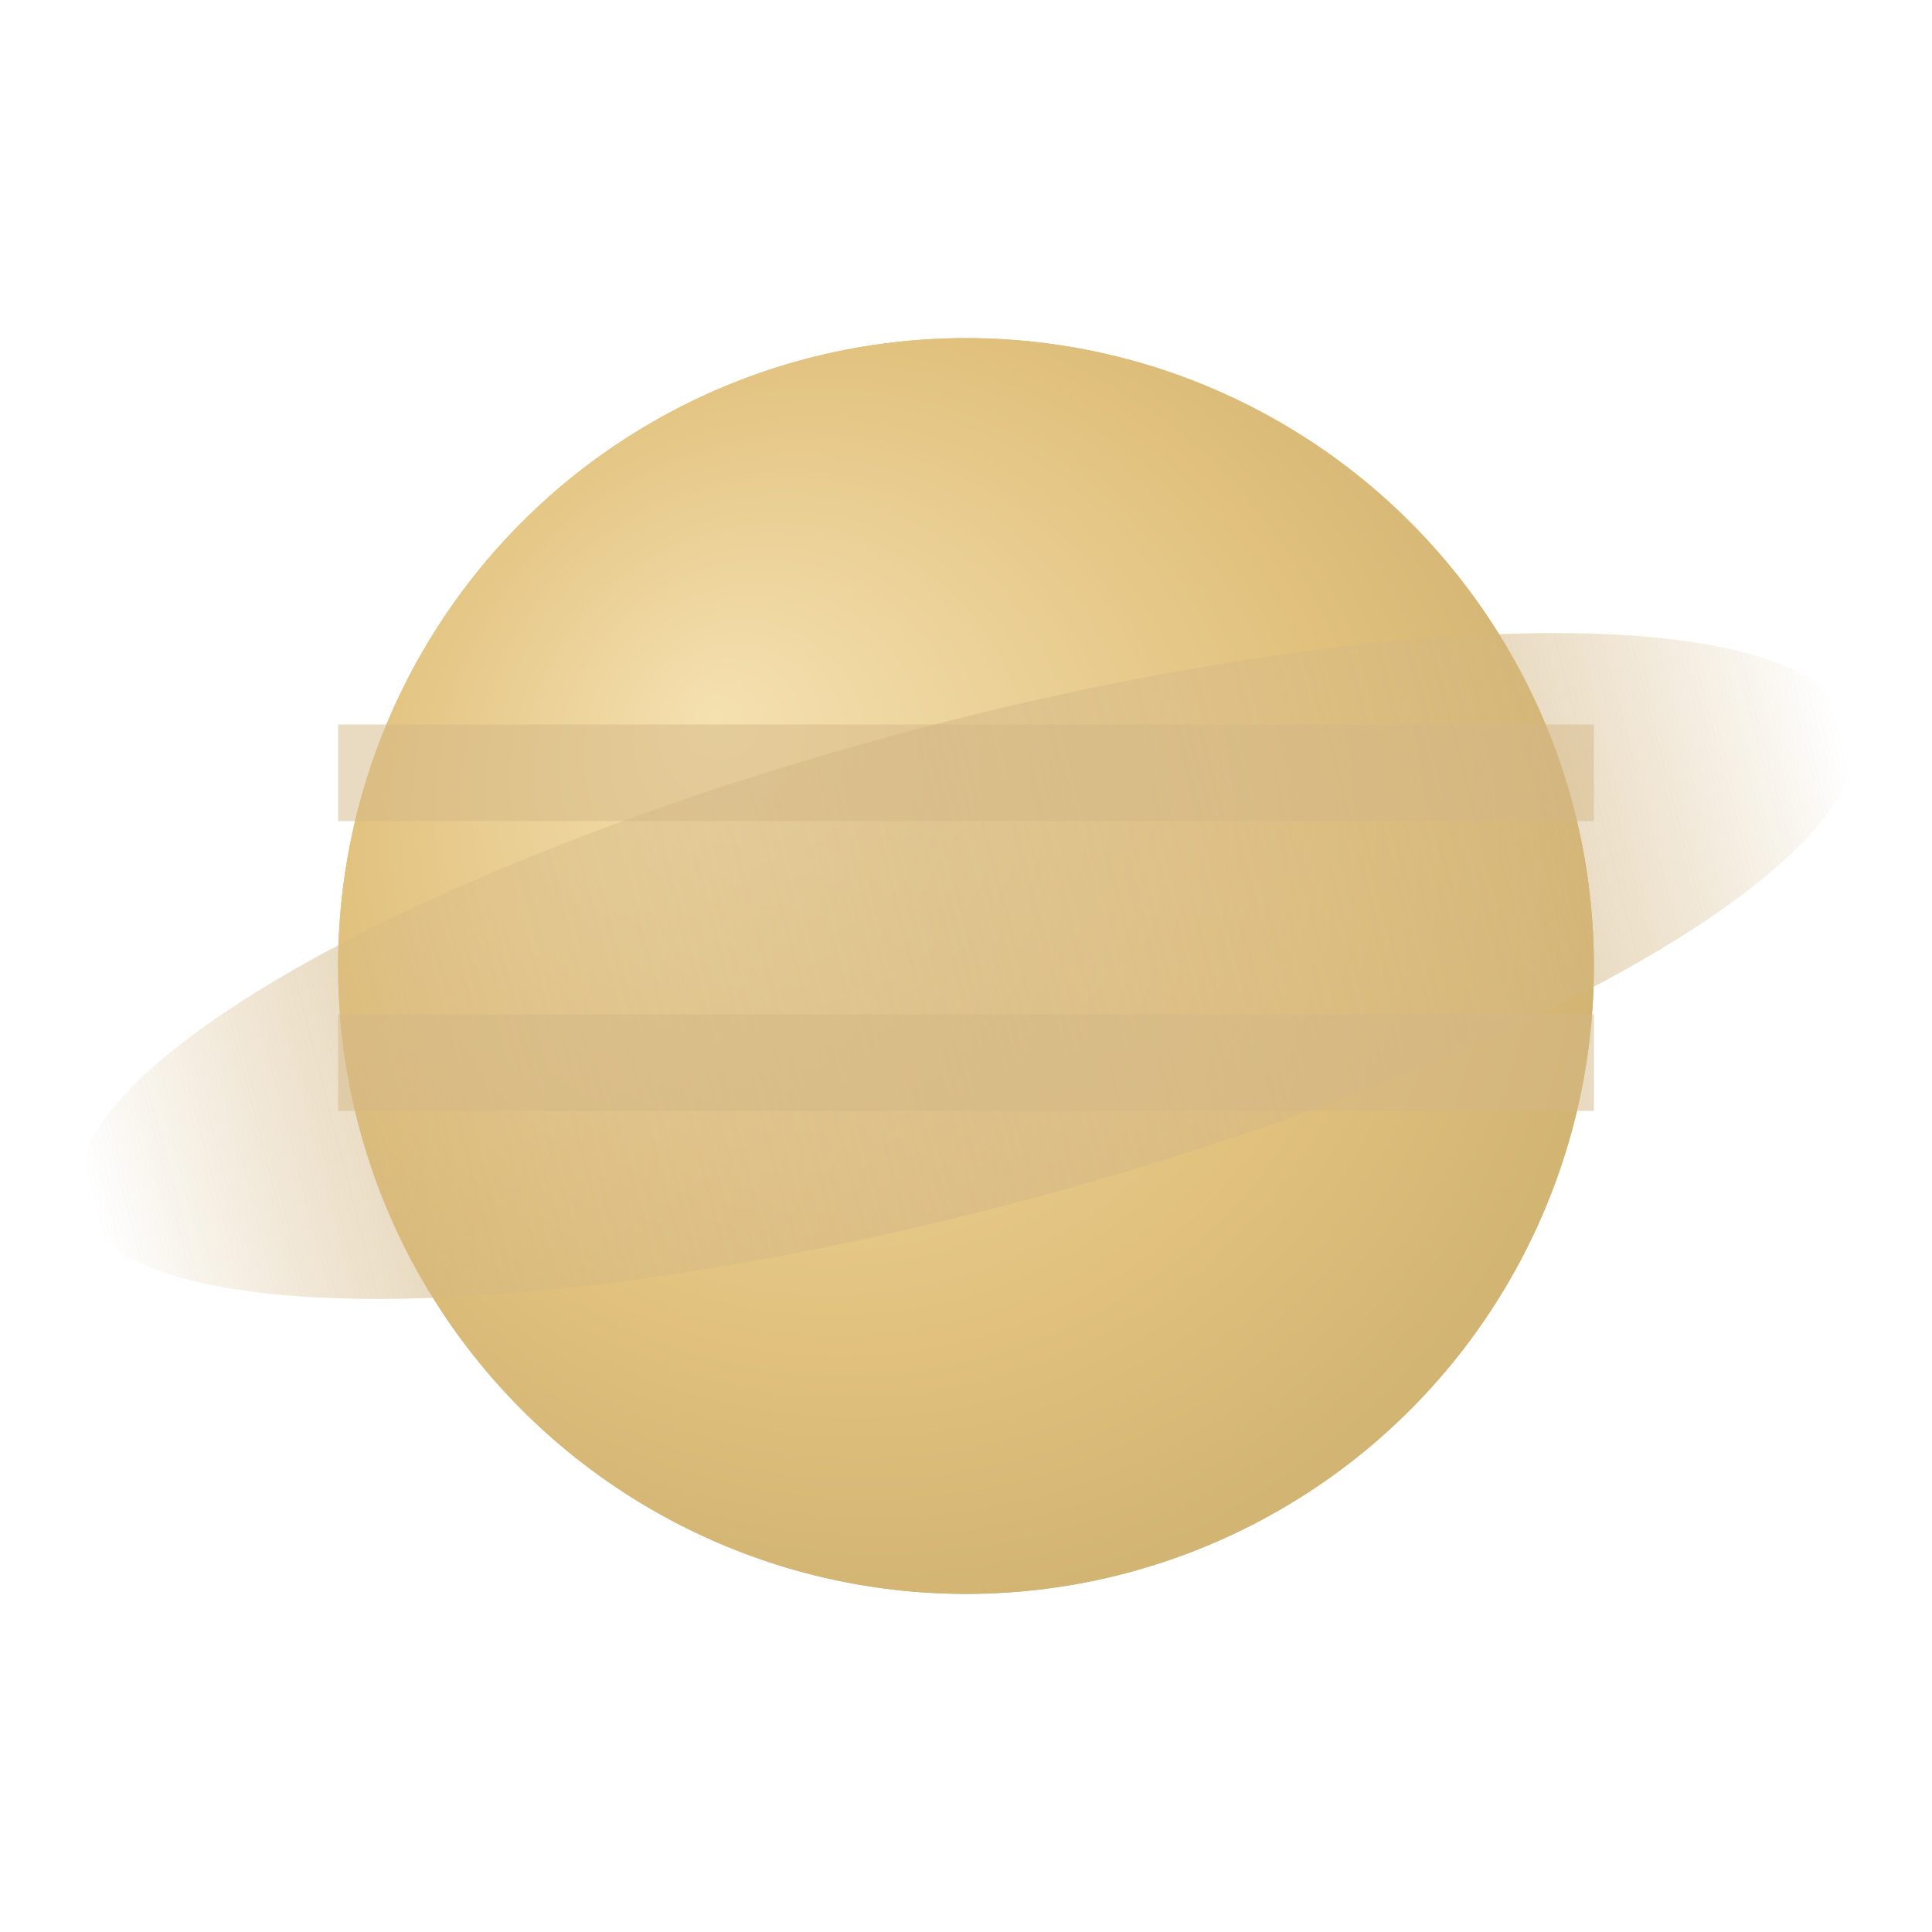 <svg width="200" height="200" viewBox="0 0 200 200" xmlns="http://www.w3.org/2000/svg">
  <!-- Saturn planet body -->
  <circle cx="100" cy="100" r="65" fill="url(#saturnGradient)" />
  
  <!-- Rings behind the planet -->
  <ellipse cx="100" cy="100" rx="95" ry="25" fill="url(#ringsGradientBack)" opacity="0.7" transform="rotate(-15 100 100)" />
  
  <!-- Planet body (again to overlay rings) -->
  <circle cx="100" cy="100" r="65" fill="url(#saturnGradient)" />
  
  <!-- Rings in front of the planet -->
  <path d="M100,75 a95,25 0 0,1 95,25 a95,25 0 0,1 -95,25 a95,25 0 0,1 -95,-25 a95,25 0 0,1 95,-25 Z" fill="url(#ringsGradientFront)" opacity="0.7" transform="rotate(-15 100 100)" />
  
  <defs>
    <radialGradient id="saturnGradient" cx="50%" cy="50%" r="80%" fx="30%" fy="30%">
      <stop offset="0%" stop-color="#f5e0b0" />
      <stop offset="50%" stop-color="#e1c17d" />
      <stop offset="100%" stop-color="#bea265" />
    </radialGradient>
    <linearGradient id="ringsGradientBack" x1="0%" y1="0%" x2="100%" y2="0%">
      <stop offset="0%" stop-color="rgba(212,184,134,0)" />
      <stop offset="20%" stop-color="rgba(212,184,134,0.5)" />
      <stop offset="50%" stop-color="rgba(212,184,134,0.8)" />
      <stop offset="80%" stop-color="rgba(212,184,134,0.5)" />
      <stop offset="100%" stop-color="rgba(212,184,134,0)" />
    </linearGradient>
    <linearGradient id="ringsGradientFront" x1="0%" y1="0%" x2="100%" y2="0%">
      <stop offset="0%" stop-color="rgba(212,184,134,0)" />
      <stop offset="20%" stop-color="rgba(212,184,134,0.5)" />
      <stop offset="50%" stop-color="rgba(212,184,134,0.8)" />
      <stop offset="80%" stop-color="rgba(212,184,134,0.5)" />
      <stop offset="100%" stop-color="rgba(212,184,134,0)" />
    </linearGradient>
  </defs>
  
  <!-- Bands -->
  <g opacity="0.5">
    <path d="M35,85 L165,85 L165,75 L35,75 Z" fill="#d4b886" />
    <path d="M35,115 L165,115 L165,105 L35,105 Z" fill="#d4b886" />
  </g>
</svg>